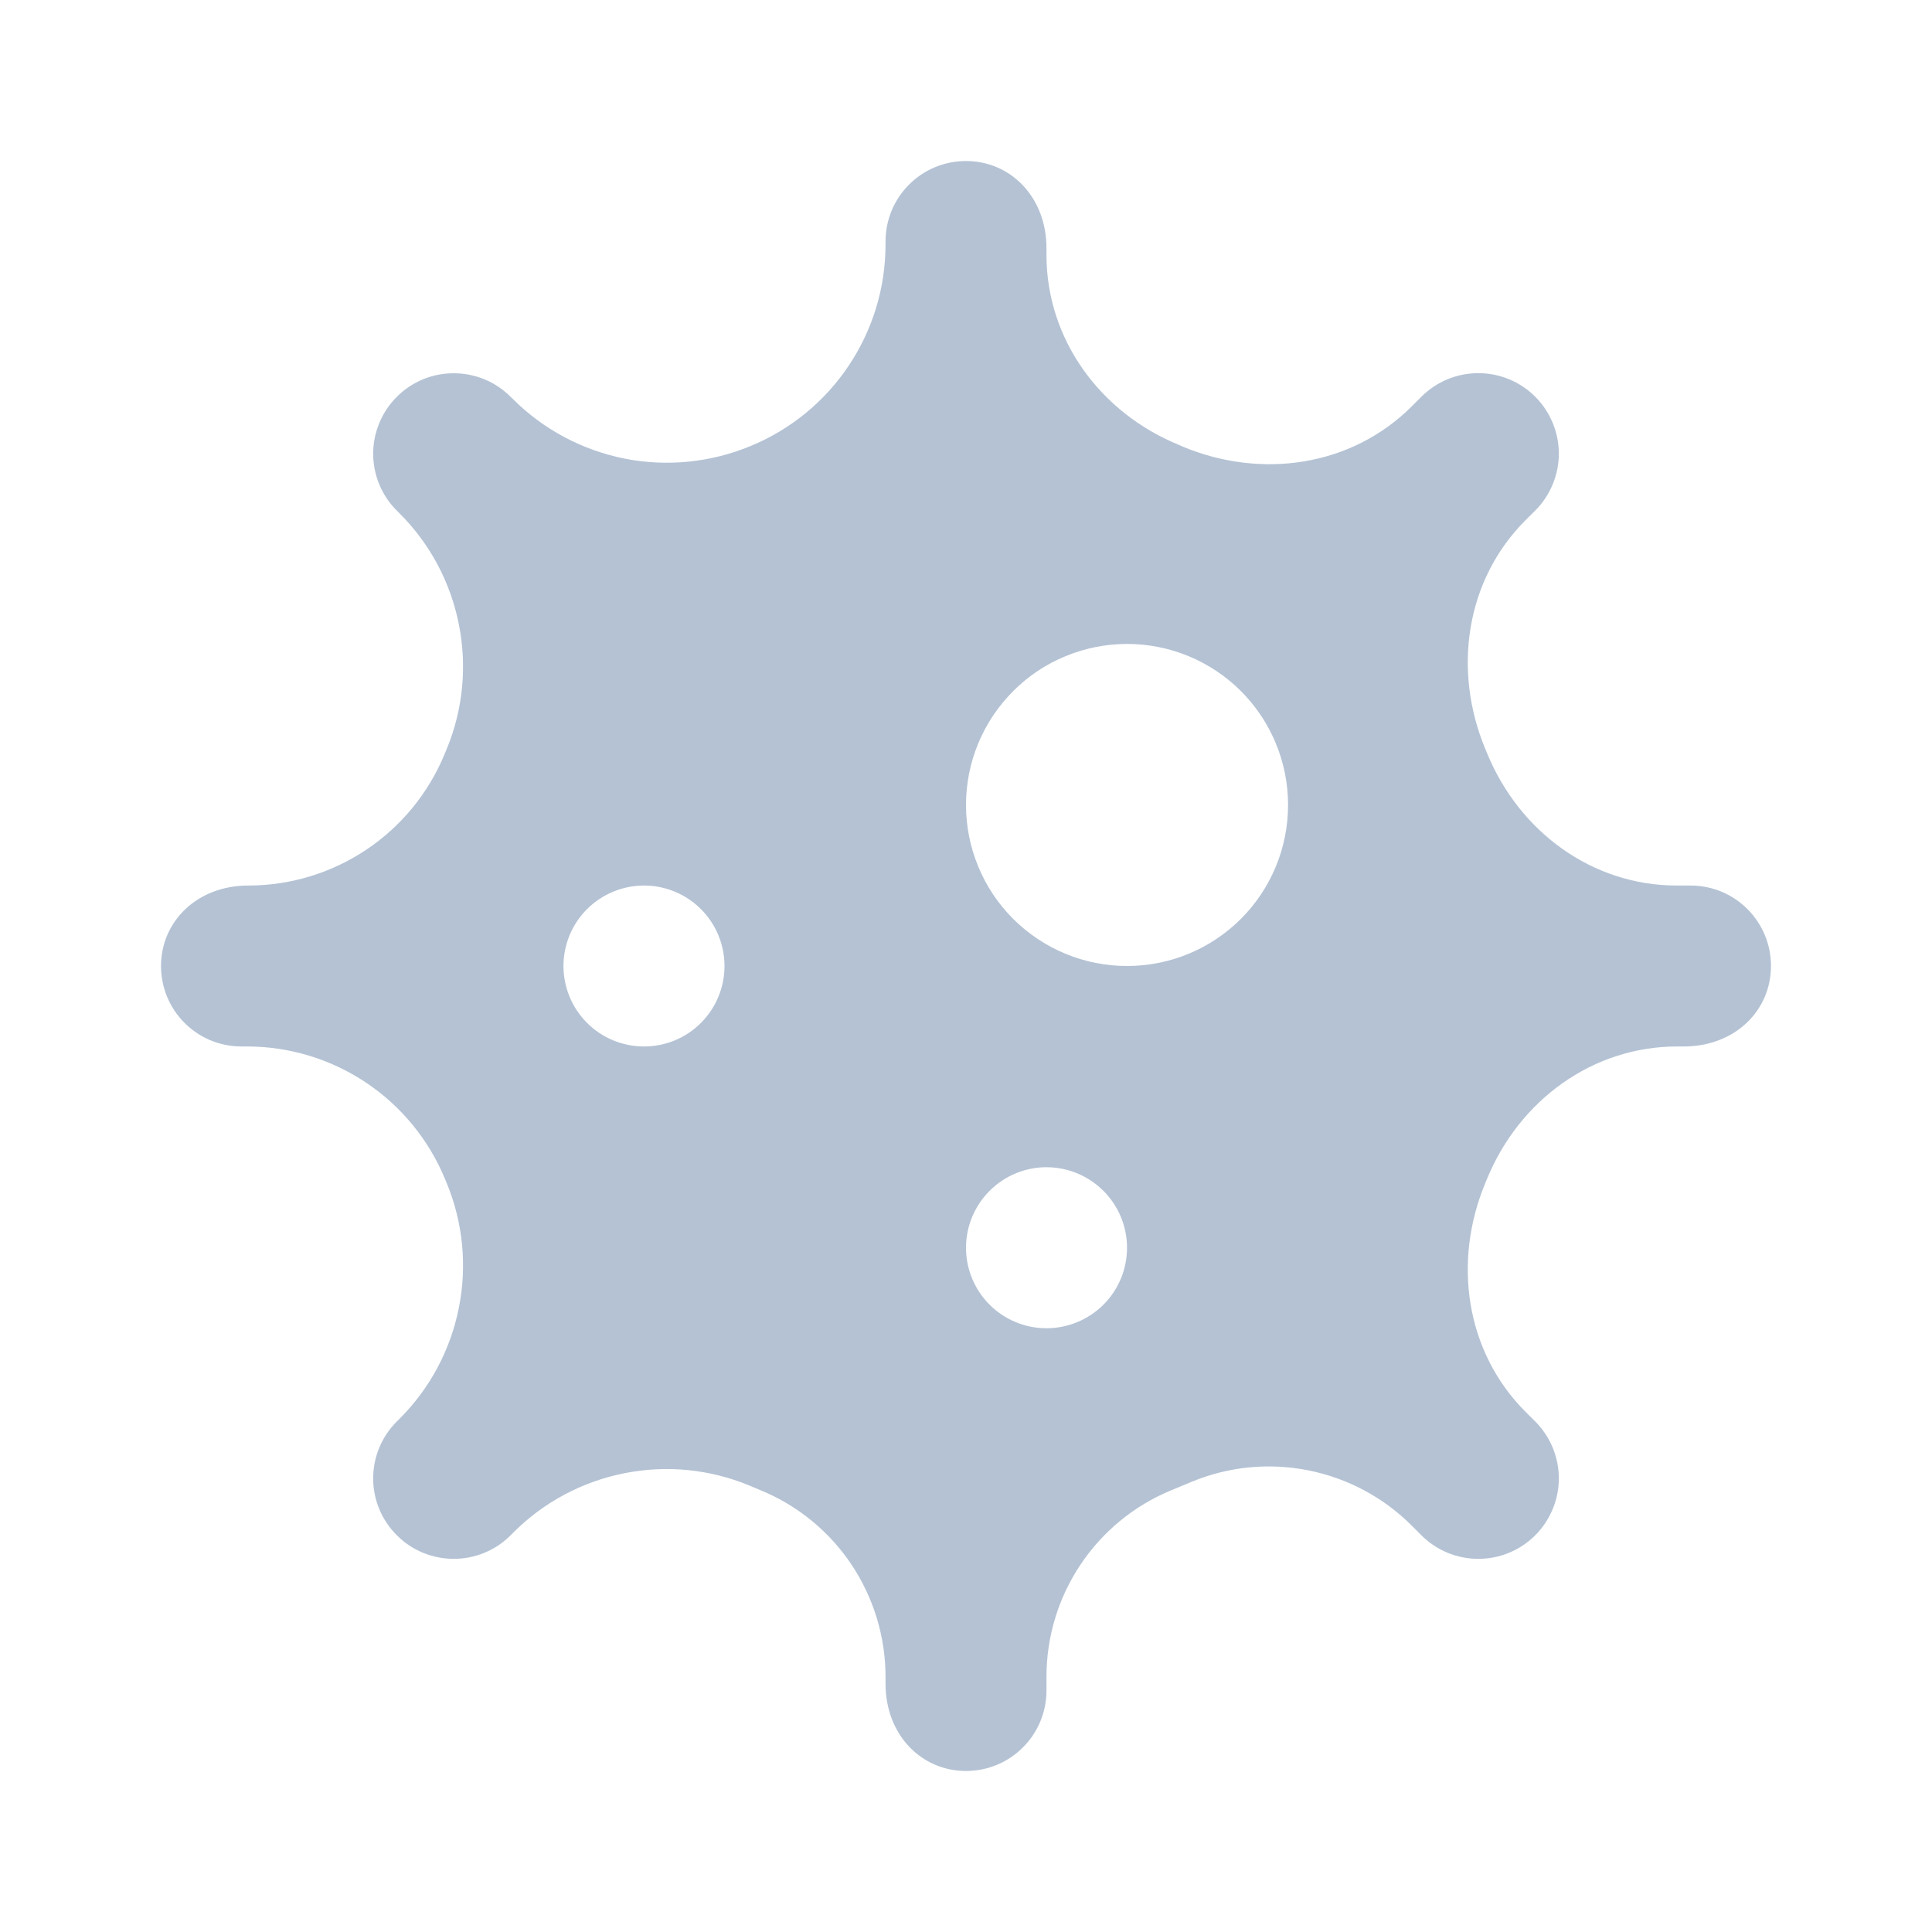 <svg width="20" height="20" viewBox="0 0 20 20" fill="none" xmlns="http://www.w3.org/2000/svg">
<path d="M17.5 9.167H17.358C16.481 9.167 15.727 8.609 15.394 7.797L15.377 7.756C15.037 6.942 15.169 6.008 15.793 5.384L15.893 5.285C15.97 5.208 16.031 5.116 16.073 5.015C16.115 4.914 16.137 4.805 16.137 4.696C16.137 4.587 16.115 4.478 16.073 4.377C16.031 4.276 15.97 4.184 15.893 4.107C15.815 4.029 15.723 3.968 15.622 3.926C15.521 3.884 15.413 3.863 15.303 3.863C15.194 3.863 15.086 3.884 14.985 3.926C14.883 3.968 14.792 4.029 14.714 4.107L14.615 4.206C13.991 4.83 13.057 4.963 12.243 4.623L12.203 4.605C11.391 4.273 10.833 3.515 10.833 2.638V2.57C10.833 2.039 10.461 1.667 10 1.667C9.539 1.667 9.167 2.039 9.167 2.5V2.53C9.167 3.443 8.617 4.267 7.773 4.616L7.768 4.618C7.355 4.789 6.901 4.834 6.463 4.747C6.025 4.659 5.622 4.444 5.307 4.128L5.286 4.108C5.208 4.03 5.117 3.969 5.016 3.927C4.914 3.885 4.806 3.864 4.697 3.864C4.587 3.864 4.479 3.885 4.378 3.927C4.277 3.969 4.185 4.03 4.108 4.108C4.03 4.185 3.969 4.277 3.927 4.378C3.885 4.479 3.863 4.587 3.863 4.697C3.863 4.806 3.885 4.915 3.927 5.016C3.969 5.117 4.03 5.209 4.108 5.286L4.138 5.316C4.451 5.629 4.664 6.028 4.75 6.463C4.837 6.897 4.793 7.347 4.623 7.757L4.601 7.81C4.434 8.212 4.153 8.555 3.792 8.796C3.43 9.038 3.005 9.167 2.571 9.167C2.04 9.167 1.667 9.539 1.667 10C1.667 10.461 2.039 10.833 2.5 10.833H2.557C2.995 10.833 3.424 10.963 3.789 11.207C4.154 11.451 4.438 11.798 4.606 12.203L4.623 12.244C4.793 12.654 4.837 13.104 4.75 13.538C4.664 13.973 4.451 14.372 4.138 14.685L4.108 14.715C3.951 14.871 3.863 15.083 3.863 15.304C3.863 15.525 3.951 15.737 4.108 15.893C4.264 16.05 4.476 16.137 4.697 16.137C4.918 16.137 5.13 16.05 5.286 15.893L5.316 15.863C5.629 15.55 6.028 15.337 6.463 15.251C6.897 15.164 7.347 15.208 7.757 15.378L7.876 15.428C8.258 15.585 8.585 15.853 8.815 16.197C9.044 16.541 9.167 16.945 9.167 17.358V17.429C9.167 17.961 9.539 18.333 10 18.333C10.461 18.333 10.833 17.96 10.833 17.5V17.358C10.833 16.513 11.342 15.75 12.125 15.427L12.335 15.34C12.717 15.181 13.138 15.14 13.544 15.221C13.95 15.302 14.323 15.501 14.615 15.794L14.714 15.893C14.792 15.971 14.883 16.032 14.985 16.074C15.086 16.116 15.194 16.137 15.303 16.137C15.413 16.137 15.521 16.116 15.622 16.074C15.723 16.032 15.815 15.971 15.893 15.893C15.97 15.816 16.031 15.724 16.073 15.623C16.115 15.522 16.137 15.414 16.137 15.304C16.137 15.195 16.115 15.086 16.073 14.985C16.031 14.884 15.97 14.793 15.893 14.715L15.793 14.616C15.169 13.992 15.037 13.058 15.377 12.244L15.394 12.203C15.727 11.391 16.485 10.833 17.363 10.833H17.429C17.961 10.833 18.333 10.461 18.333 10C18.333 9.539 17.961 9.167 17.5 9.167ZM6.667 10.833C6.446 10.833 6.234 10.746 6.077 10.589C5.921 10.433 5.833 10.221 5.833 10C5.833 9.779 5.921 9.567 6.077 9.411C6.234 9.255 6.446 9.167 6.667 9.167C6.888 9.167 7.1 9.255 7.256 9.411C7.412 9.567 7.5 9.779 7.5 10C7.5 10.221 7.412 10.433 7.256 10.589C7.1 10.746 6.888 10.833 6.667 10.833ZM10.833 13.75C10.612 13.75 10.4 13.662 10.244 13.506C10.088 13.35 10 13.138 10 12.917C10 12.696 10.088 12.484 10.244 12.328C10.4 12.171 10.612 12.083 10.833 12.083C11.054 12.083 11.266 12.171 11.423 12.328C11.579 12.484 11.667 12.696 11.667 12.917C11.667 13.138 11.579 13.35 11.423 13.506C11.266 13.662 11.054 13.75 10.833 13.75ZM11.667 10C11.448 10 11.231 9.957 11.029 9.873C10.826 9.789 10.643 9.666 10.488 9.512C10.333 9.357 10.21 9.173 10.127 8.971C10.043 8.768 10 8.552 10 8.333C10 8.114 10.043 7.897 10.127 7.695C10.211 7.492 10.334 7.309 10.489 7.154C10.643 6.999 10.827 6.876 11.03 6.793C11.232 6.709 11.449 6.666 11.668 6.666C12.11 6.666 12.534 6.842 12.846 7.154C13.159 7.467 13.334 7.891 13.334 8.333C13.334 8.776 13.158 9.2 12.846 9.512C12.533 9.825 12.109 10 11.667 10Z" fill="#B4C2D4"/>
</svg>
